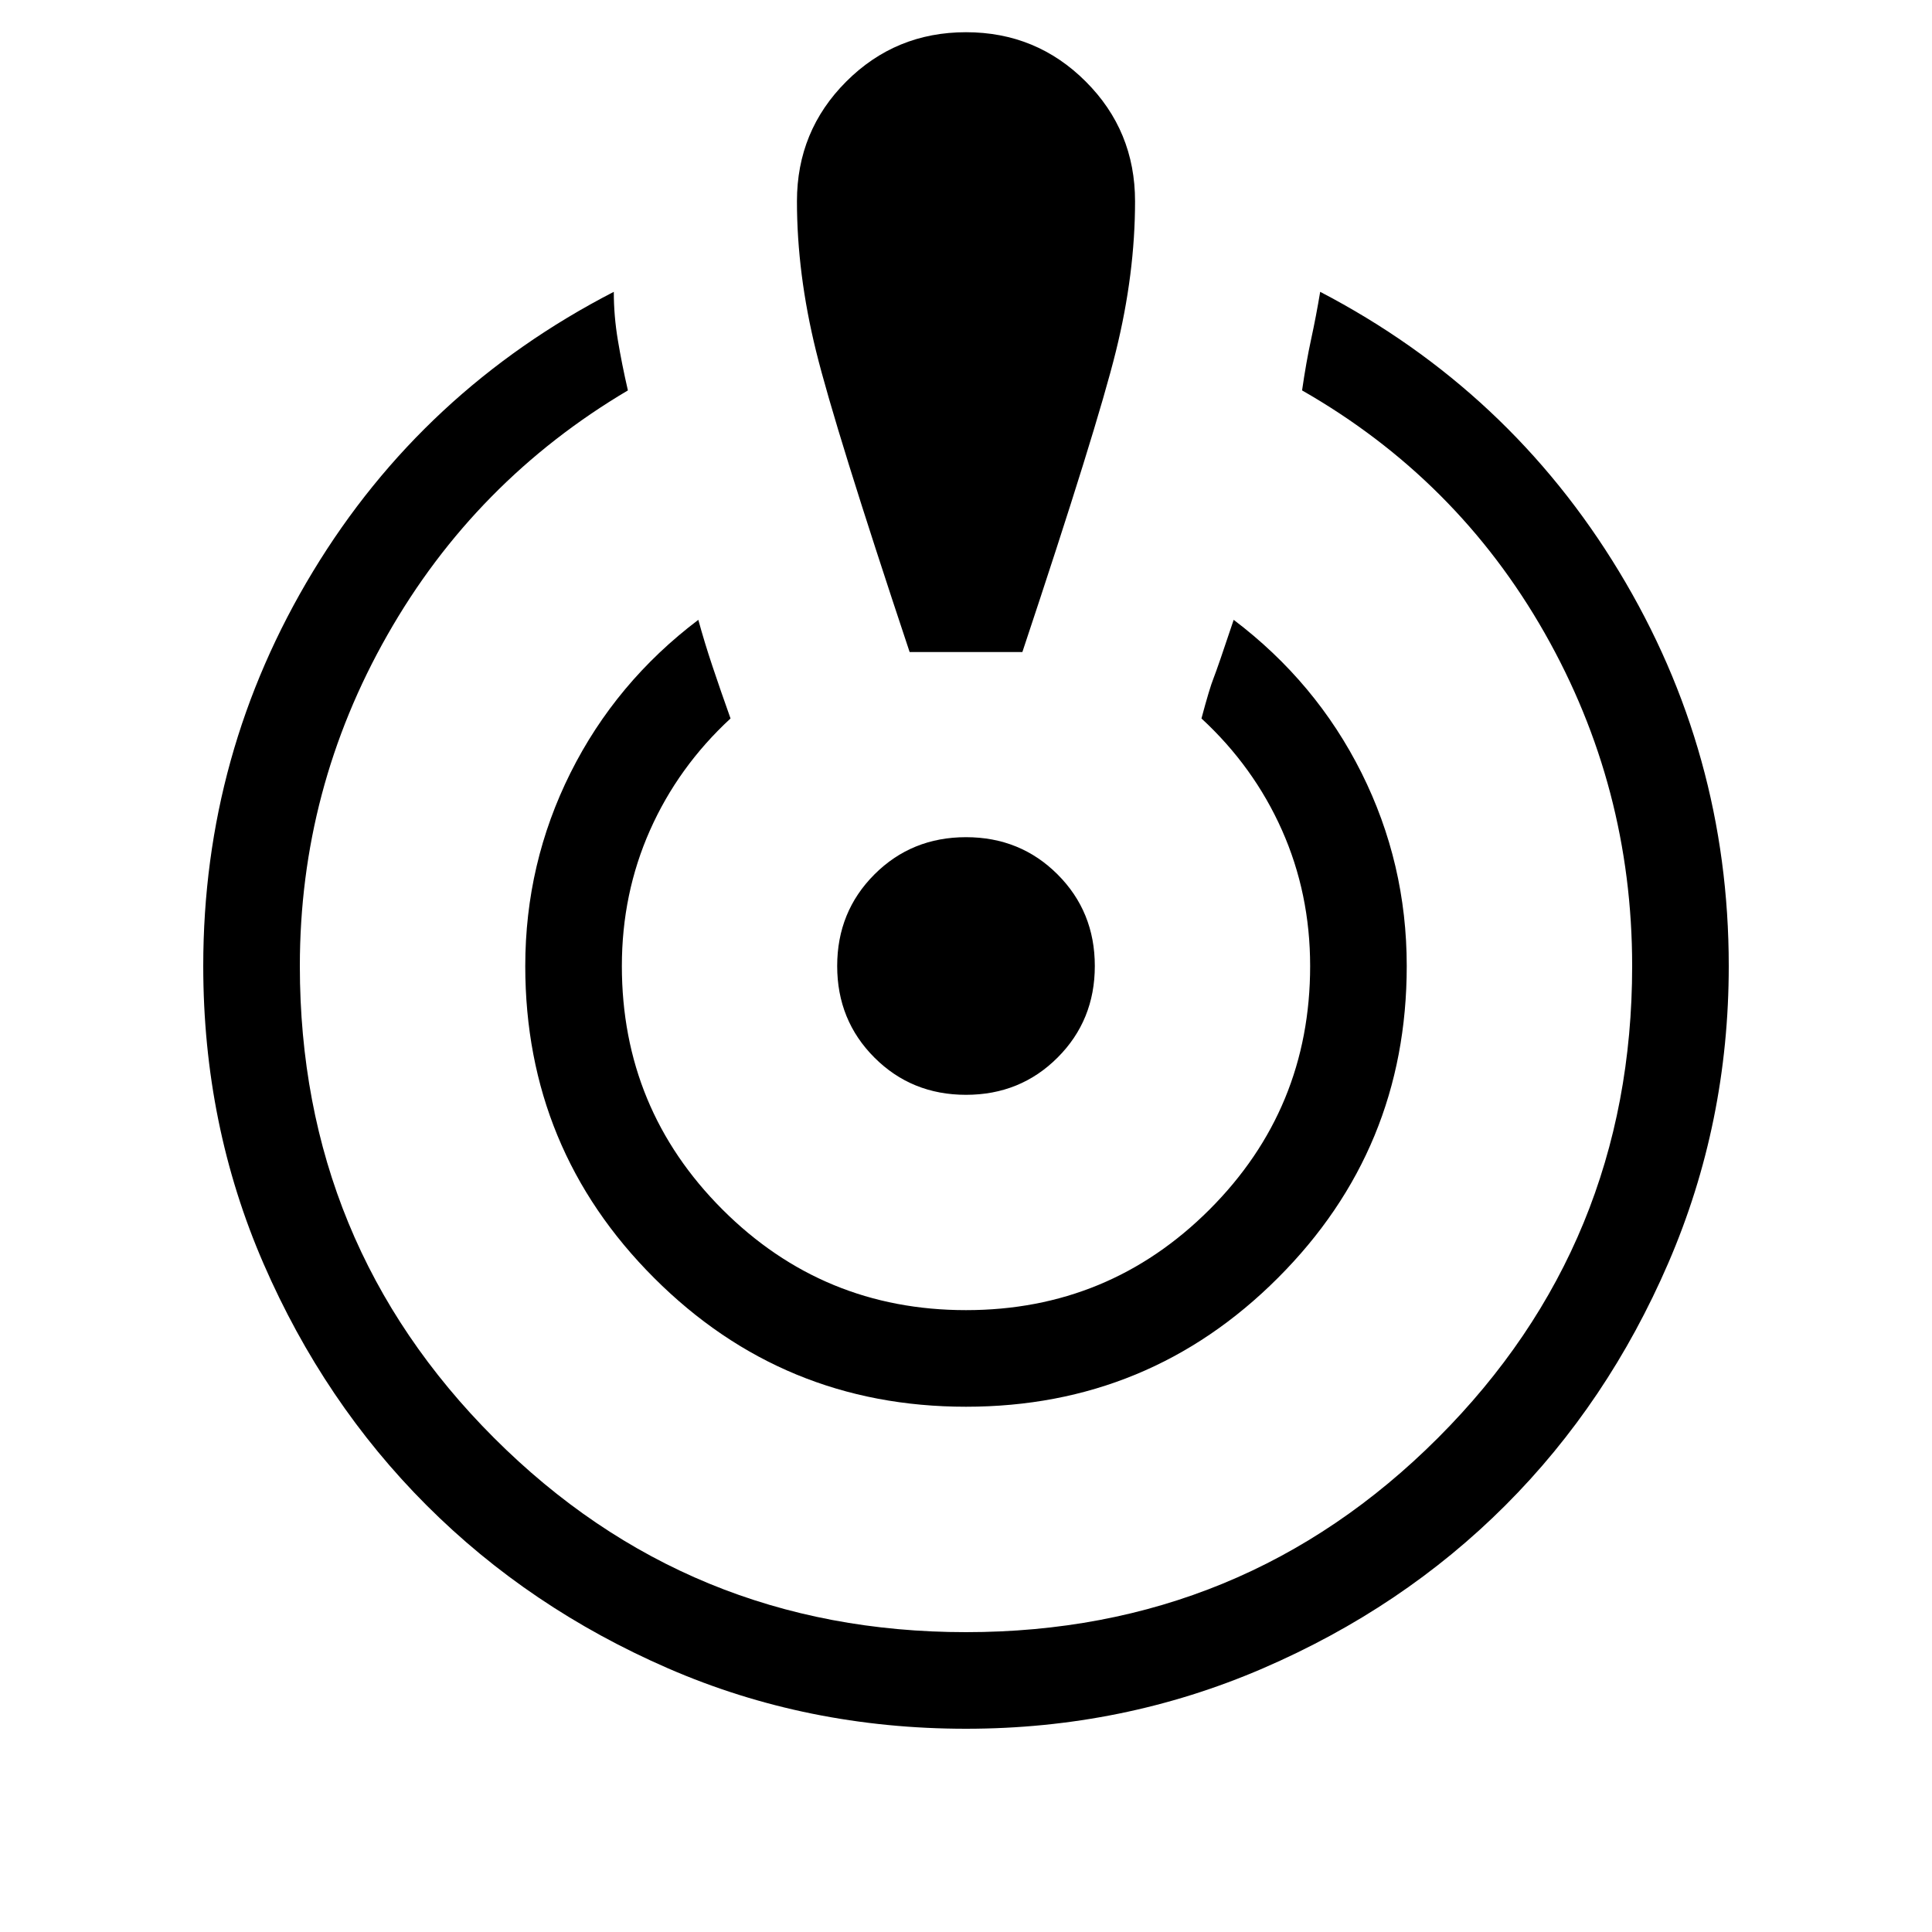 <svg xmlns="http://www.w3.org/2000/svg" height="40" width="40"><path d="M20 35.792q-3.292 0-6.167-1.25t-5-3.375q-2.125-2.125-3.375-5T4.208 20q0-4.417 2.271-8.167t6.229-5.791q0 .5.084 1 .083.5.208 1.041-3.167 1.875-4.979 5.063Q6.208 16.333 6.208 20q0 5.75 4.021 9.771Q14.25 33.792 20 33.792q5.75 0 9.771-4.021Q33.792 25.75 33.792 20q0-3.708-1.813-6.896-1.812-3.187-5.021-5.021.084-.583.188-1.062.104-.479.187-.979 3.917 2.041 6.188 5.791 2.271 3.75 2.271 8.167 0 3.25-1.25 6.146t-3.375 5.021q-2.125 2.125-5.021 3.375T20 35.792Zm0-6.667q-3.792 0-6.458-2.667-2.667-2.666-2.667-6.458 0-2.125.937-4 .938-1.875 2.646-3.167.125.459.292.959.167.5.375 1.083-1.083 1-1.667 2.313-.583 1.312-.583 2.812 0 2.958 2.083 5.042 2.084 2.083 5.042 2.083 2.958 0 5.042-2.083 2.083-2.084 2.083-5.042 0-1.5-.583-2.812-.584-1.313-1.667-2.313.167-.625.25-.833.083-.209.417-1.209Q27.25 14.125 28.188 16q.937 1.875.937 4 0 3.792-2.667 6.458-2.666 2.667-6.458 2.667ZM18.833 13.5q-1.541-4.625-1.937-6.229-.396-1.604-.396-3.104 0-1.459 1.021-2.479Q18.542.667 20 .667q1.458 0 2.479 1.021Q23.5 2.708 23.5 4.167q0 1.5-.396 3.104T21.167 13.5ZM20 22.667q-1.125 0-1.896-.771-.771-.771-.771-1.896t.771-1.896q.771-.771 1.896-.771t1.896.771q.771.771.771 1.896t-.771 1.896q-.771.771-1.896.771Z"/></svg>